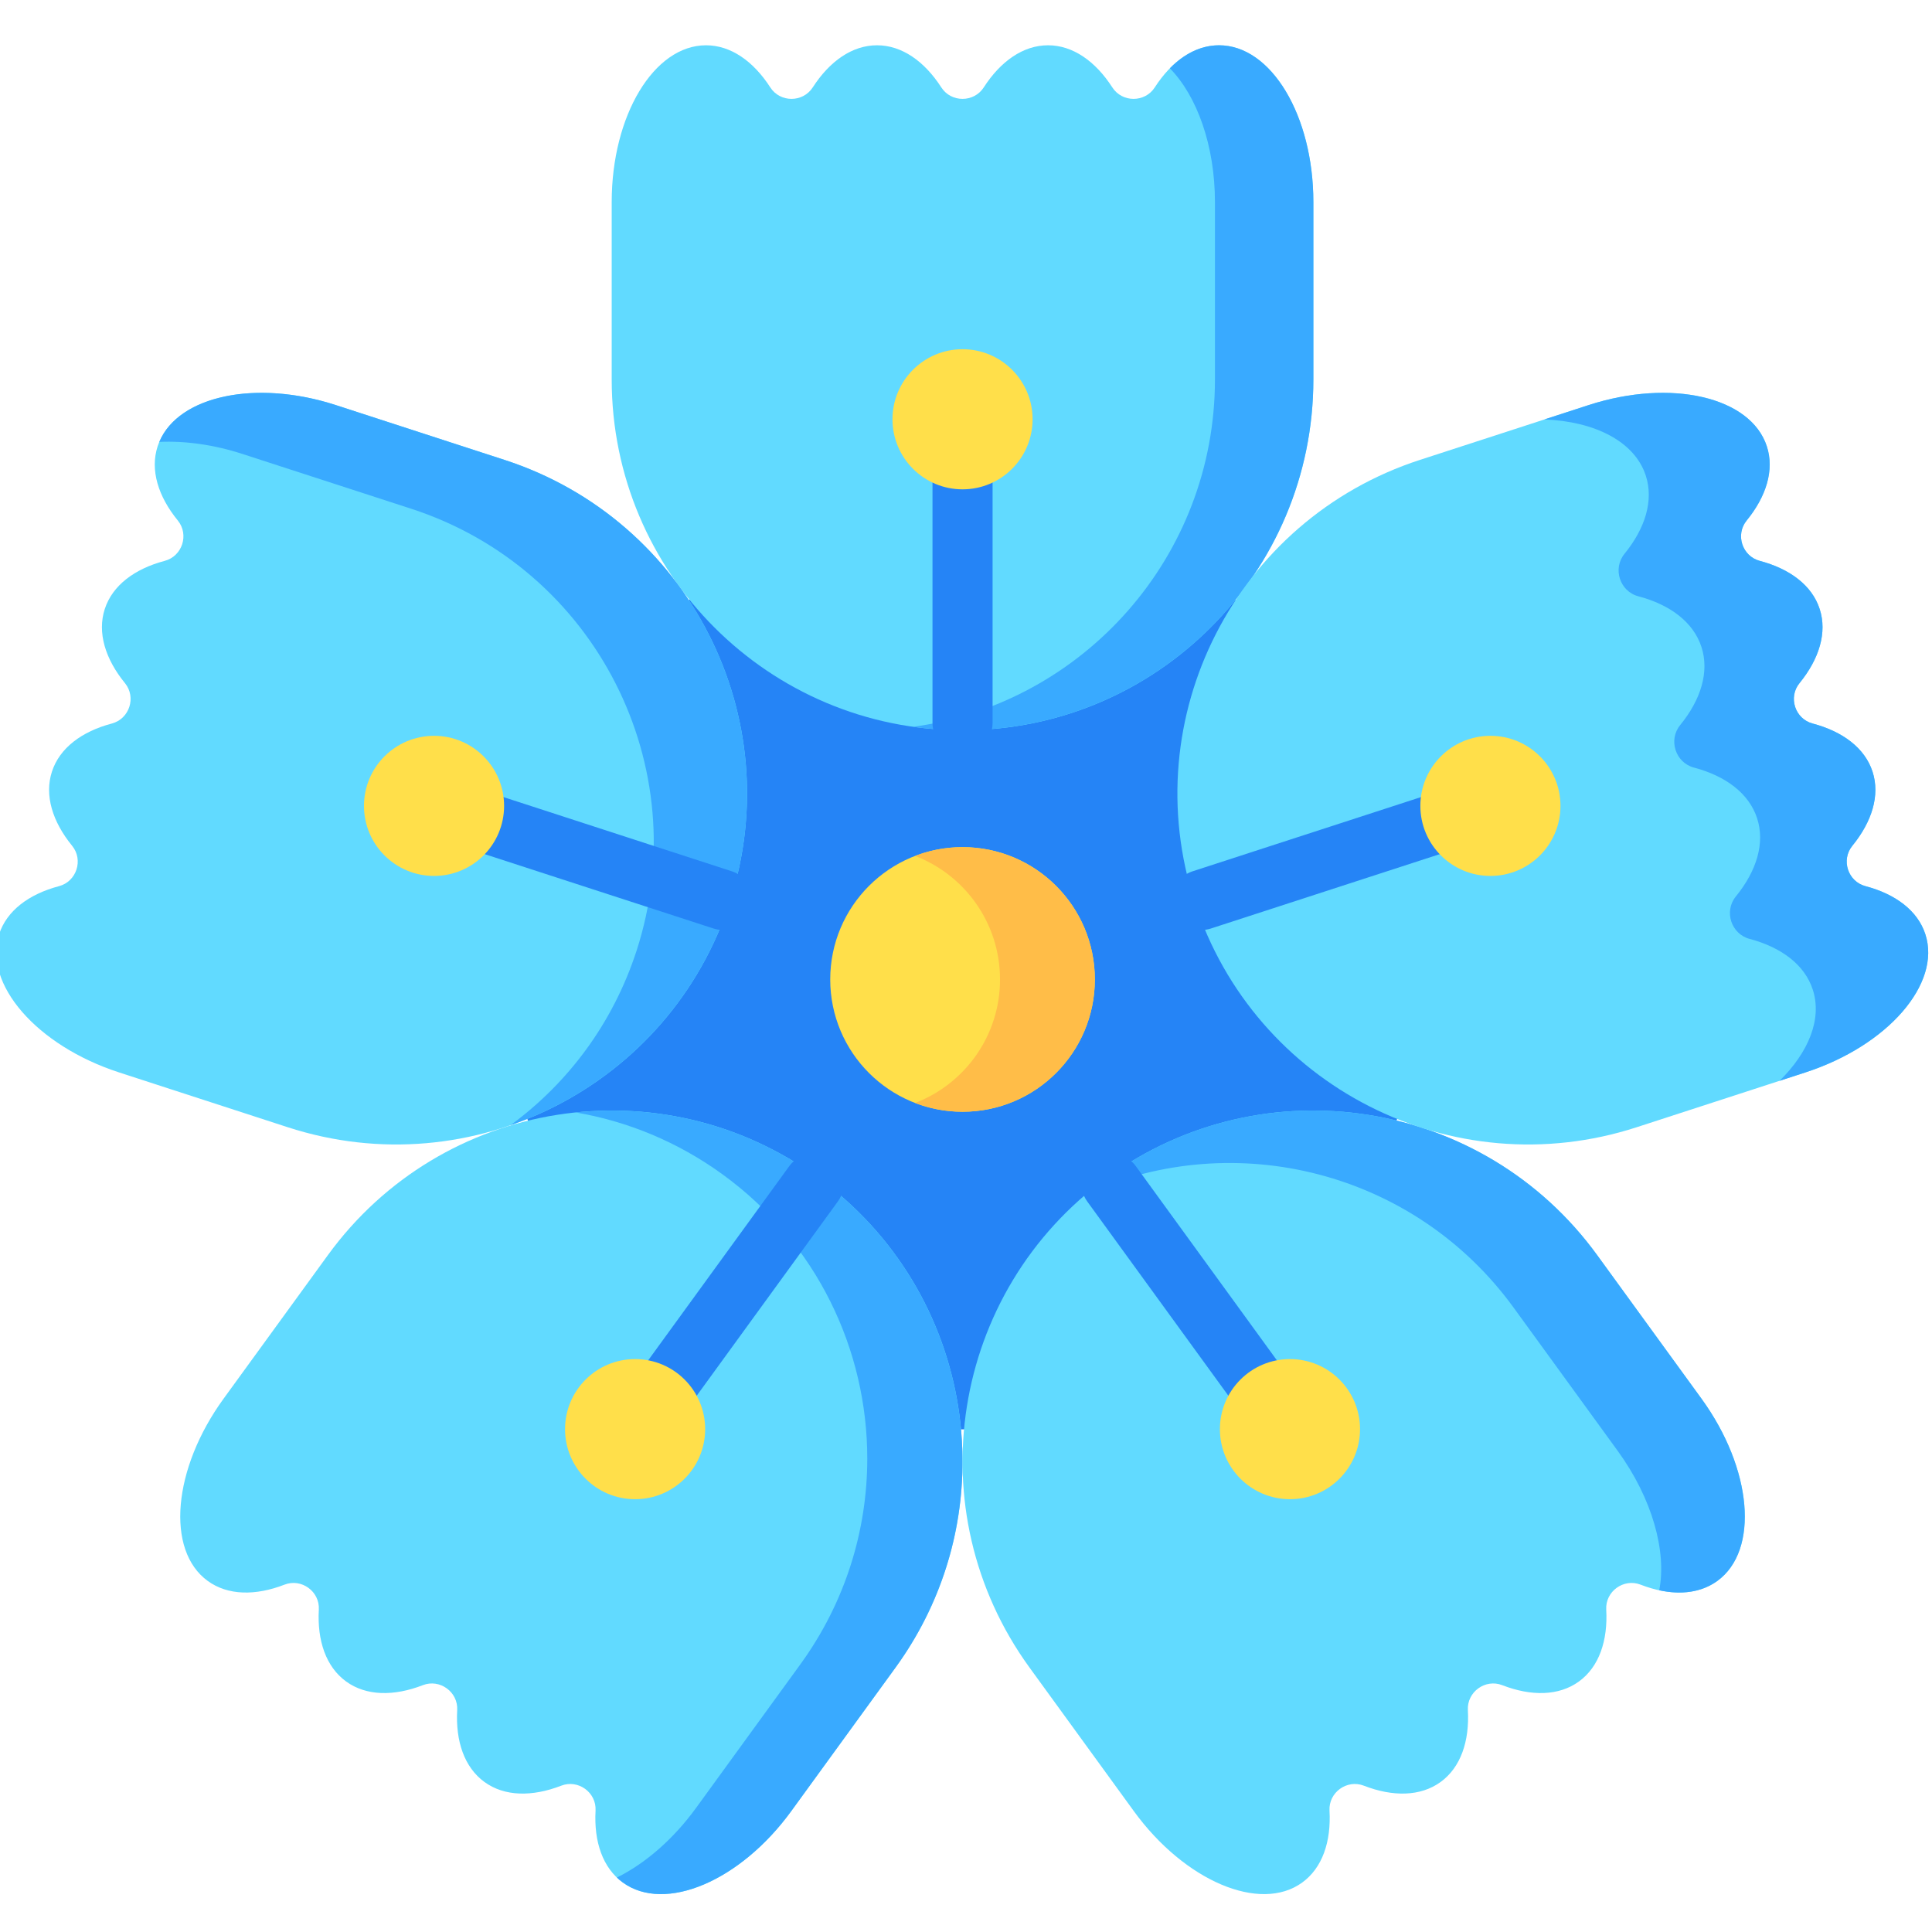 <?xml version="1.0" encoding="UTF-8"?>
<!DOCTYPE svg PUBLIC '-//W3C//DTD SVG 1.0//EN'
          'http://www.w3.org/TR/2001/REC-SVG-20010904/DTD/svg10.dtd'>
<svg contentScriptType="text/ecmascript" width="100pt" xmlns:xlink="http://www.w3.org/1999/xlink" zoomAndPan="magnify" contentStyleType="text/css" height="100.0pt" viewBox="1 -11 512 511" preserveAspectRatio="xMidYMid meet" xmlns="http://www.w3.org/2000/svg" version="1.0"
><path style="fill:#2584f6;" d="m377.816 245.48c0 67.277-54.539 121.816-121.816 121.816s-121.816-54.539-121.816-121.816c0-67.277 54.539-121.82 121.816-121.82s121.816 54.543 121.816 121.82zm0 0"
  /><path style="fill:#61daff;" d="m349.055 89.051c0 51.348-41.625 92.973-92.973 92.973-51.348 0-92.977-41.625-92.977-92.973v-46.992c0-22.953 11.191-41.559 24.992-41.559 6.586 0 12.574 4.238 17.039 11.164 2.609 4.051 8.633 4.051 11.246 0 4.461-6.926 10.449-11.164 17.035-11.164 6.586 0 12.574 4.238 17.039 11.164 2.609 4.051 8.633 4.051 11.246 0 4.461-6.926 10.449-11.164 17.035-11.164 6.586 0 12.578 4.238 17.039 11.164 2.613 4.051 8.633 4.051 11.246 0 4.465-6.926 10.453-11.164 17.039-11.164 13.801 0 24.988 18.605 24.988 41.559zm0 0"
  /><path style="fill:#39aaff;" d="m349.055 42.059v46.996c0 51.344-41.621 92.965-92.977 92.965-4.426 0-8.777-.305-13.039-.906 45.18-6.34 79.934-45.141 79.934-92.059v-46.996c0-15.012-4.789-28.16-11.949-35.461 3.805-3.871 8.266-6.098 13.035-6.098 13.805 0 24.996 18.605 24.996 41.559zm0 0"
  /><path style="fill:#61daff;" d="m87.883 321.137c30.184-41.543 88.324-50.75 129.867-20.57 41.539 30.18 50.75 88.324 20.566 129.867l-27.621 38.016c-13.488 18.57-33.477 27.043-44.645 18.934-5.328-3.871-7.684-10.82-7.223-19.047.27-4.816-4.602-8.355-9.098-6.613-7.68 2.98-15.016 2.891-20.344-.98-5.328-3.871-7.684-10.82-7.223-19.047.27-4.812-4.605-8.355-9.102-6.613-7.68 2.98-15.016 2.891-20.344-.98-5.328-3.871-7.684-10.82-7.223-19.047.27-4.812-4.602-8.352-9.098-6.609-7.68 2.98-15.016 2.887-20.344-.984-11.168-8.113-9.285-29.742 4.207-48.309zm0 0"
  /><path style="fill:#39aaff;" d="m256.074 375.859c0 18.945-5.77 38.066-17.762 54.57l-27.617 38.023c-13.484 18.562-33.48 27.043-44.648 18.926-.555-.402-1.082-.848-1.566-1.309 7.375-3.656 14.844-10.004 20.977-18.441l27.617-38.023c11.992-16.504 17.762-35.625 17.762-54.57 0-28.75-13.289-57.102-38.324-75.293-11.961-8.684-25.281-14.105-38.93-16.434 21.992-2.285 44.875 3.238 64.168 17.258 25.035 18.191 38.324 46.543 38.324 75.293zm0 0"
  /><path style="fill:#61daff;" d="m424.277 321.137c-30.18-41.543-88.324-50.75-129.863-20.57-41.543 30.18-50.75 88.324-20.57 129.867l27.621 38.016c13.492 18.57 33.48 27.043 44.645 18.934 5.328-3.871 7.684-10.82 7.223-19.047-.27-4.816 4.605-8.355 9.102-6.613 7.68 2.98 15.016 2.891 20.344-.98 5.328-3.871 7.68-10.82 7.223-19.047-.27-4.812 4.602-8.355 9.098-6.613 7.68 2.98 15.016 2.891 20.344-.98 5.328-3.871 7.684-10.82 7.223-19.047-.27-4.812 4.605-8.352 9.102-6.609 7.68 2.98 15.016 2.887 20.344-.984 11.164-8.113 9.281-29.742-4.211-48.309zm0 0"
  /><path style="fill:#39aaff;" d="m456.105 407.469c-4.164 3.016-9.559 3.738-15.391 2.469 2.008-10.238-1.805-24.258-10.961-36.879l-27.621-38.016c-26.289-36.18-73.77-47.84-113.031-30.309 1.711-1.453 3.48-2.84 5.316-4.172 41.535-30.184 99.68-20.973 129.863 20.574l27.621 38.016c13.484 18.574 15.371 40.195 4.203 48.316zm0 0"
  /><path style="fill:#61daff;" d="m134.711 110.379c48.836 15.867 75.559 68.32 59.691 117.152-15.867 48.836-68.32 75.562-117.152 59.695l-44.691-14.523c-21.832-7.09-36.07-23.48-31.805-36.609 2.035-6.266 7.918-10.648 15.883-12.754 4.664-1.23 6.523-6.961 3.477-10.695-5.207-6.383-7.387-13.391-5.352-19.652 2.035-6.266 7.914-10.648 15.879-12.754 4.664-1.234 6.523-6.961 3.477-10.699-5.207-6.383-7.387-13.387-5.352-19.652 2.035-6.262 7.918-10.648 15.879-12.754 4.664-1.23 6.523-6.957 3.477-10.695-5.207-6.383-7.387-13.387-5.352-19.652 4.266-13.129 25.418-18.02 47.246-10.926zm0 0"
  /><path style="fill:#39aaff;" d="m194.406 227.535c-9.375 28.832-31.504 49.961-58.113 59.152 15.176-11.117 27.125-26.941 33.391-46.203 15.863-48.832-10.859-101.289-59.699-117.156l-44.691-14.512c-7.676-2.496-15.266-3.516-22.078-3.207 5.109-12.238 25.641-16.625 46.801-9.754l44.691 14.527c48.84 15.863 75.562 68.309 59.699 117.152zm0 0"
  /><path style="fill:#61daff;" d="m377.289 110.379c-48.836 15.867-75.559 68.32-59.691 117.152 15.867 48.836 68.316 75.562 117.152 59.695l44.691-14.523c21.832-7.09 36.07-23.48 31.805-36.609-2.035-6.266-7.918-10.648-15.883-12.754-4.664-1.23-6.523-6.961-3.477-10.695 5.207-6.383 7.387-13.391 5.352-19.652-2.035-6.266-7.914-10.648-15.879-12.754-4.664-1.234-6.523-6.961-3.477-10.699 5.207-6.383 7.387-13.387 5.352-19.652-2.035-6.262-7.918-10.648-15.879-12.754-4.664-1.23-6.523-6.957-3.477-10.695 5.207-6.383 7.387-13.387 5.352-19.652-4.266-13.129-25.418-18.02-47.246-10.926zm0 0"
  /><path style="fill:#39aaff;" d="m479.438 272.707-6.84 2.227c7.715-7.582 11.324-16.422 8.809-24.168-2.145-6.605-8.336-11.219-16.73-13.445-4.902-1.289-6.871-7.324-3.656-11.258 5.48-6.73 7.777-14.105 5.633-20.707-2.141-6.594-8.332-11.219-16.727-13.434-4.914-1.301-6.871-7.336-3.66-11.273 5.48-6.715 7.781-14.102 5.637-20.695-2.145-6.602-8.336-11.219-16.73-13.434-4.914-1.297-6.871-7.336-3.656-11.27 5.48-6.727 7.777-14.102 5.633-20.707-2.934-9.047-13.496-14.371-26.875-14.887l11.711-3.801c21.832-7.086 42.98-2.195 47.246 10.93 2.039 6.266-.145 13.27-5.348 19.656-3.051 3.73-1.195 9.457 3.473 10.695 7.961 2.102 13.844 6.488 15.875 12.754 2.039 6.262-.145 13.266-5.348 19.656-3.051 3.727-1.188 9.453 3.473 10.691 7.961 2.102 13.844 6.488 15.883 12.754 2.039 6.266-.145 13.27-5.355 19.656-3.039 3.727-1.188 9.457 3.48 10.691 7.965 2.102 13.848 6.492 15.875 12.754 4.266 13.125-9.969 29.516-31.801 36.613zm0 0"
  /><path style="fill:#ffdf4a;" d="m291.145 248.062c0 19.363-15.699 35.062-35.062 35.062s-35.062-15.699-35.062-35.062 15.699-35.062 35.062-35.062 35.062 15.699 35.062 35.062zm0 0"
  /><path style="fill:#ffbd48;" d="m291.148 248.066c0 19.355-15.699 35.055-35.066 35.055-4.43 0-8.672-.82-12.566-2.324 13.164-5.051 22.5-17.805 22.5-32.73 0-14.938-9.336-27.691-22.5-32.738 3.895-1.504 8.137-2.328 12.566-2.328 19.367-.004 35.066 15.699 35.066 35.066zm0 0"
  /><g style="fill:#2584f6;"
  ><path d="m256.082 188.066c-4.395 0-7.961-3.562-7.961-7.957v-65.23c0-4.398 3.566-7.961 7.961-7.961 4.398 0 7.961 3.562 7.961 7.961v65.23c0 4.395-3.562 7.957-7.961 7.957zm0 0"
    /><path d="m178.246 362.961c-1.625 0-3.262-.492-4.672-1.52-3.559-2.586-4.344-7.562-1.762-11.117l38.344-52.773c2.582-3.555 7.562-4.344 11.117-1.762 3.555 2.586 4.344 7.562 1.762 11.117l-38.344 52.773c-1.555 2.145-3.984 3.281-6.445 3.281zm0 0"
    /><path d="m333.918 362.961c-2.461 0-4.887-1.137-6.445-3.281l-38.34-52.773c-2.582-3.555-1.797-8.531 1.762-11.117 3.555-2.582 8.535-1.793 11.117 1.762l38.34 52.773c2.586 3.555 1.797 8.535-1.762 11.117-1.41 1.027-3.051 1.52-4.672 1.52zm0 0"
    /><path d="m192.547 234.953c-.816 0-1.648-.125-2.465-.391l-62.035-20.16c-4.184-1.359-6.469-5.848-5.113-10.027 1.359-4.184 5.855-6.465 10.031-5.113l62.035 20.16c4.184 1.359 6.473 5.848 5.113 10.027-1.094 3.367-4.215 5.504-7.566 5.504zm0 0"
    /><path d="m319.453 234.953c-3.355 0-6.473-2.137-7.566-5.504-1.359-4.18.93-8.668 5.109-10.027l62.039-20.156c4.176-1.355 8.672.926 10.027 5.109 1.359 4.18-.93 8.672-5.109 10.027l-62.039 20.16c-.816.266-1.645.391-2.461.391zm0 0"
  /></g
  ><path style="fill:#ffdf4a;" d="m187.875 367.238c0 10.254-8.312 18.566-18.566 18.566s-18.566-8.312-18.566-18.566c0-10.254 8.312-18.566 18.566-18.566s18.566 8.312 18.566 18.566zm0 0"
  /><path style="fill:#ffdf4a;" d="m361.422 367.238c0 10.254-8.316 18.566-18.57 18.566-10.254 0-18.566-8.312-18.566-18.566 0-10.254 8.312-18.566 18.566-18.566 10.254 0 18.57 8.312 18.57 18.566zm0 0"
  /><path style="fill:#ffdf4a;" d="m274.648 99.613c0 10.254-8.312 18.566-18.566 18.566-10.254 0-18.566-8.312-18.566-18.566 0-10.254 8.312-18.566 18.566-18.566 10.254 0 18.566 8.312 18.566 18.566zm0 0"
  /><path style="fill:#ffdf4a;" d="m134.59 202.066c0 10.254-8.312 18.566-18.566 18.566-10.254 0-18.566-8.312-18.566-18.566s8.312-18.566 18.566-18.566c10.254 0 18.566 8.312 18.566 18.566zm0 0"
  /><path style="fill:#ffdf4a;" d="m414.543 202.066c0 10.254-8.312 18.566-18.566 18.566-10.254 0-18.566-8.312-18.566-18.566s8.312-18.566 18.566-18.566c10.254 0 18.566 8.312 18.566 18.566zm0 0"
/></svg
>
